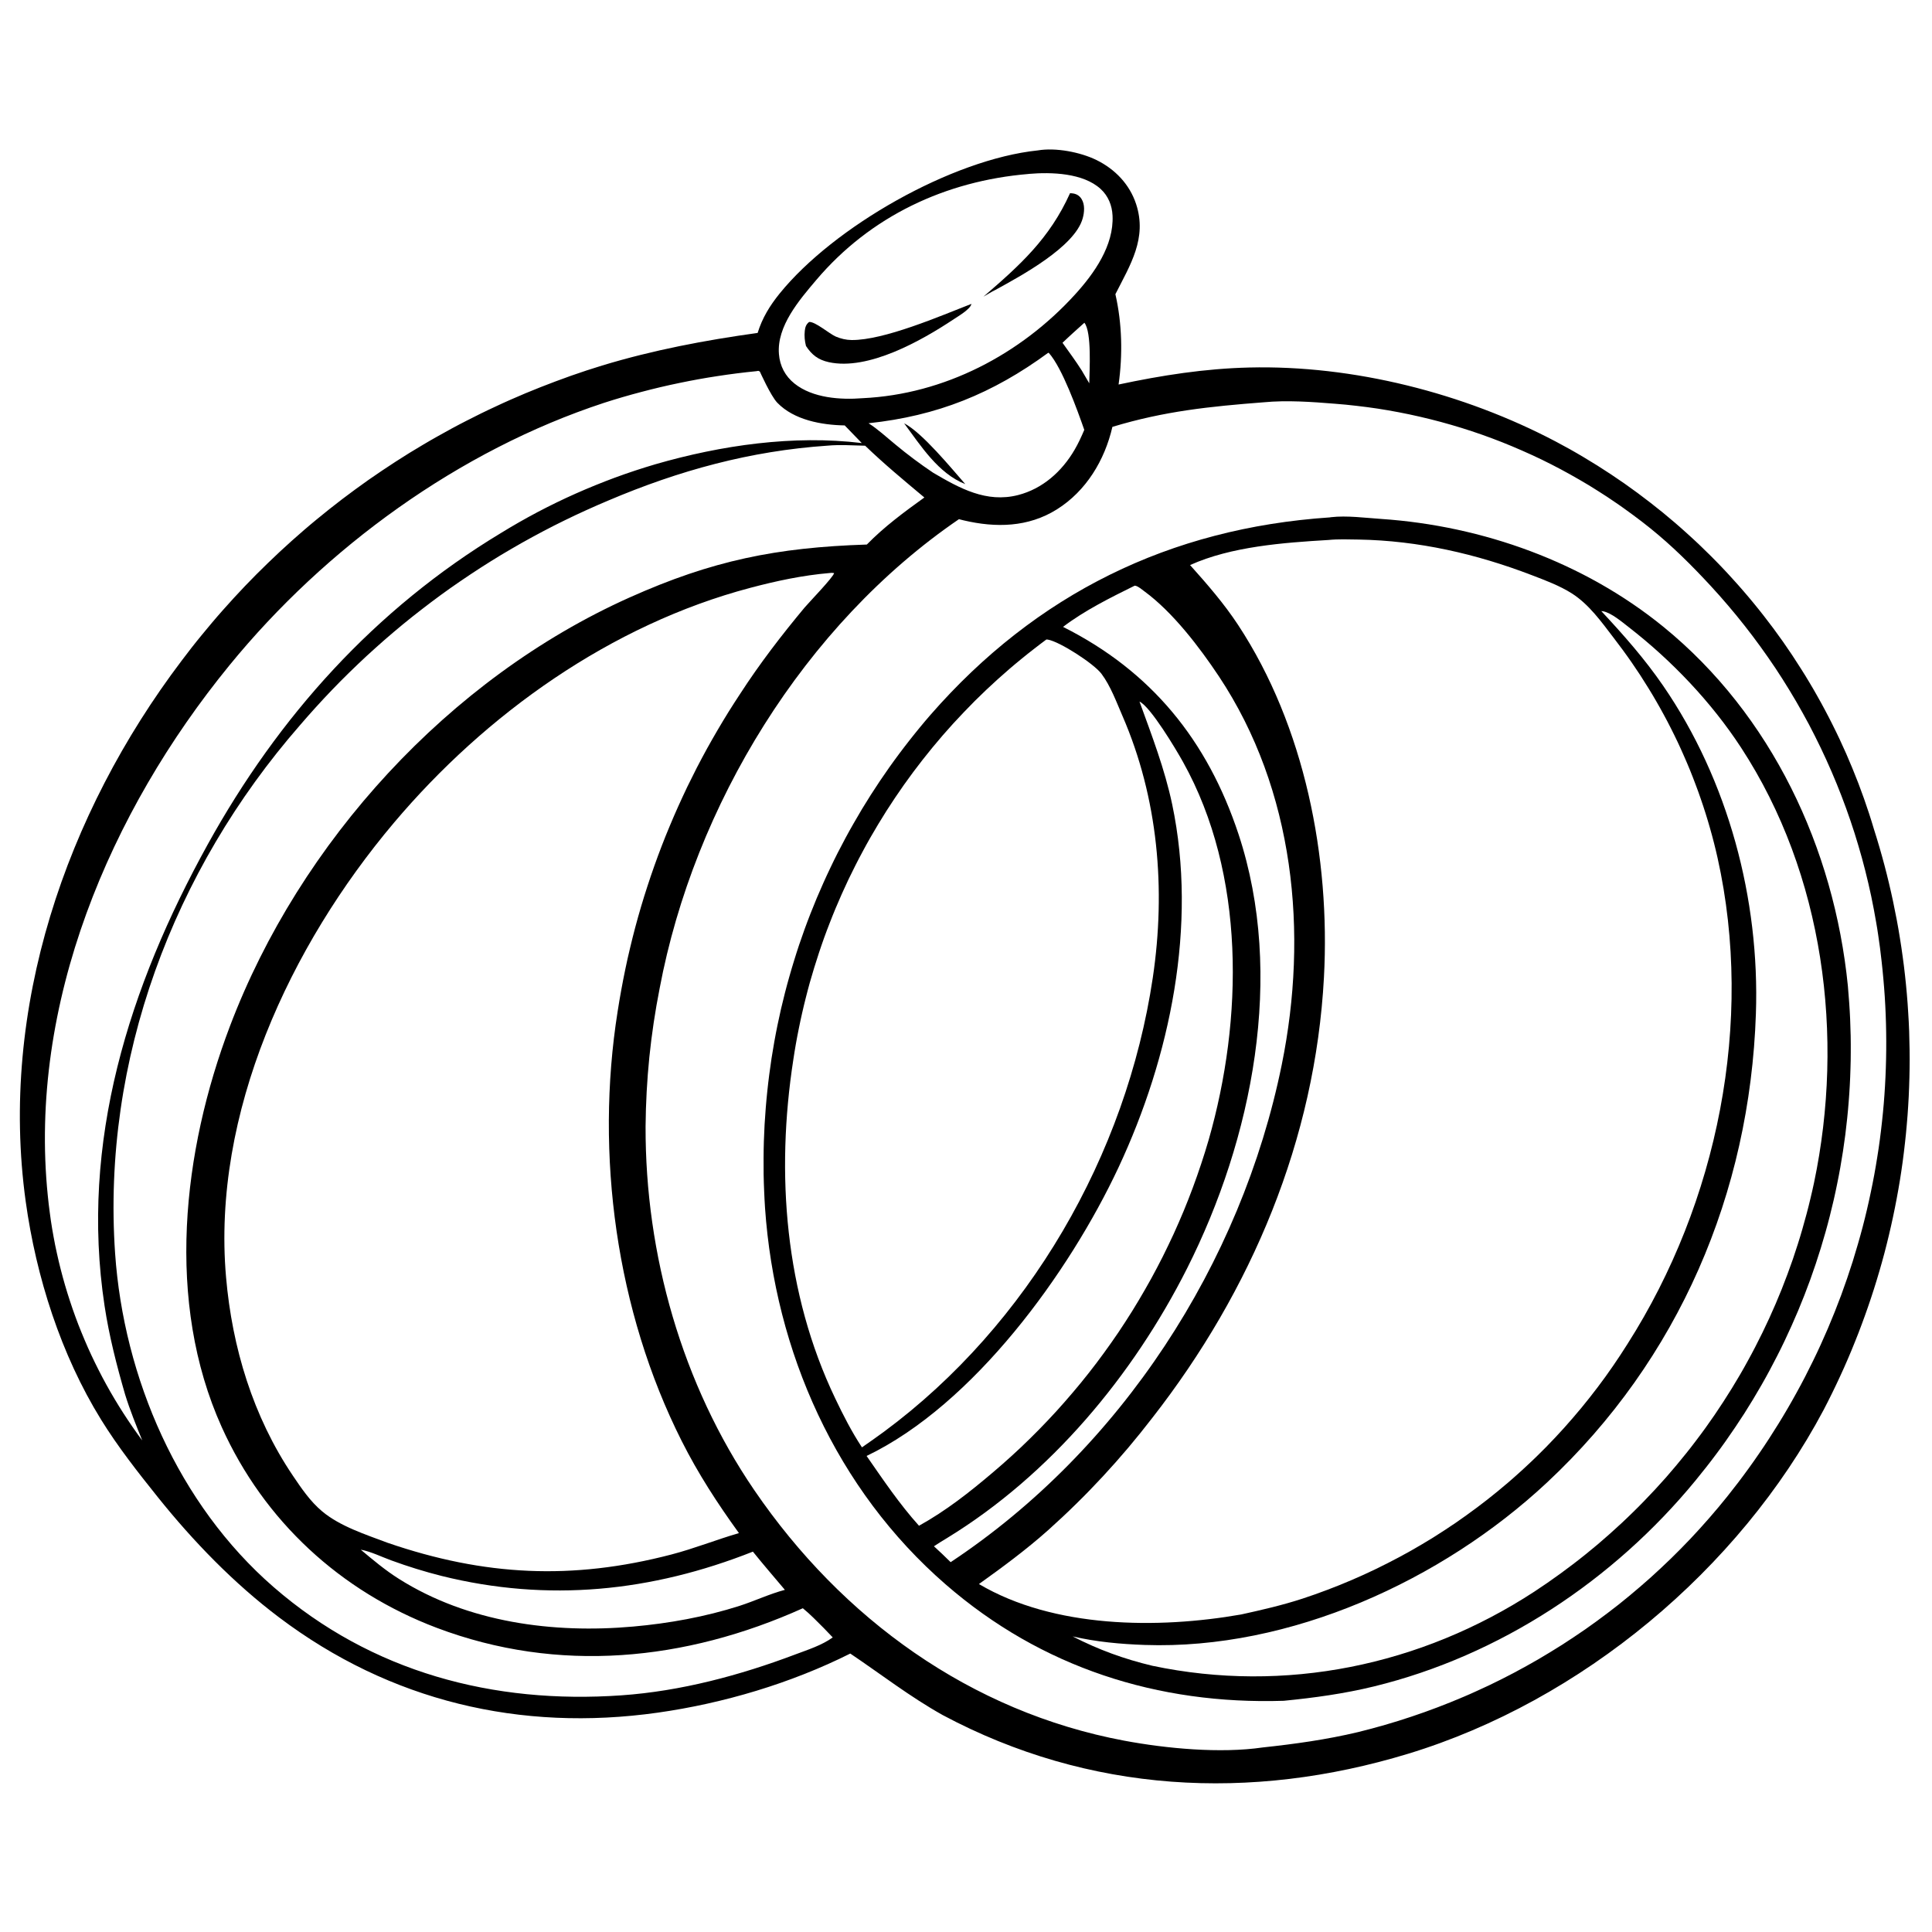 <svg width="40" height="40" viewBox="0 0 40 40" fill="none" xmlns="http://www.w3.org/2000/svg">
<g clip-path="url(#clip0_25_266)">
<path d="M21.487 3.114C21.856 3.051 22.367 3.149 22.703 3.314C23.086 3.503 23.387 3.815 23.522 4.225C23.754 4.933 23.401 5.483 23.093 6.091C23.232 6.7 23.246 7.345 23.159 7.961C24.055 7.77 24.945 7.631 25.863 7.609C28.018 7.556 30.306 8.139 32.209 9.141C32.307 9.193 32.405 9.246 32.502 9.3C32.599 9.355 32.695 9.41 32.79 9.467C32.886 9.524 32.981 9.582 33.075 9.641C33.169 9.7 33.262 9.76 33.355 9.822C33.447 9.883 33.539 9.946 33.63 10.009C33.721 10.073 33.811 10.138 33.901 10.204C33.99 10.27 34.078 10.337 34.166 10.405C34.254 10.473 34.341 10.542 34.427 10.612C34.513 10.683 34.598 10.754 34.682 10.826C34.766 10.899 34.85 10.972 34.932 11.047C35.015 11.121 35.096 11.197 35.177 11.273C35.257 11.349 35.337 11.427 35.415 11.505C35.494 11.584 35.572 11.663 35.648 11.743C35.725 11.824 35.801 11.905 35.875 11.988C35.95 12.07 36.024 12.153 36.096 12.237C36.169 12.321 36.24 12.406 36.311 12.492C36.381 12.578 36.451 12.664 36.519 12.752C36.587 12.839 36.654 12.928 36.721 13.017C36.787 13.106 36.852 13.197 36.916 13.287C36.98 13.378 37.042 13.47 37.104 13.562C37.166 13.655 37.226 13.748 37.285 13.842C37.345 13.936 37.403 14.03 37.46 14.126C37.517 14.221 37.573 14.317 37.627 14.414C37.682 14.51 37.735 14.608 37.787 14.706C37.84 14.804 37.89 14.903 37.94 15.002C37.99 15.101 38.038 15.201 38.086 15.302C38.133 15.402 38.179 15.503 38.224 15.605C38.268 15.707 38.312 15.809 38.354 15.912C38.396 16.014 38.437 16.118 38.477 16.221C38.516 16.325 38.555 16.429 38.592 16.534C38.629 16.639 38.665 16.744 38.699 16.849C38.733 16.955 38.767 17.061 38.798 17.168C38.837 17.29 38.875 17.414 38.911 17.538C38.947 17.662 38.982 17.786 39.015 17.911C39.048 18.035 39.079 18.16 39.109 18.286C39.139 18.411 39.167 18.537 39.194 18.663C39.221 18.79 39.246 18.916 39.27 19.043C39.294 19.17 39.316 19.297 39.336 19.424C39.357 19.552 39.376 19.679 39.393 19.807C39.411 19.935 39.427 20.063 39.441 20.191C39.455 20.319 39.468 20.448 39.479 20.576C39.49 20.705 39.5 20.834 39.507 20.962C39.516 21.091 39.522 21.22 39.527 21.349C39.531 21.478 39.534 21.607 39.536 21.736C39.538 21.865 39.538 21.994 39.536 22.123C39.534 22.252 39.531 22.381 39.526 22.51C39.522 22.639 39.515 22.767 39.507 22.896C39.499 23.025 39.49 23.154 39.478 23.282C39.467 23.411 39.455 23.539 39.44 23.667C39.426 23.795 39.41 23.923 39.393 24.051C39.376 24.179 39.356 24.307 39.336 24.434C39.315 24.561 39.293 24.689 39.269 24.815C39.245 24.942 39.22 25.069 39.193 25.195C39.166 25.321 39.138 25.447 39.108 25.572C39.078 25.698 39.047 25.823 39.014 25.948C38.981 26.072 38.946 26.197 38.91 26.32C38.874 26.444 38.836 26.568 38.797 26.691C38.758 26.814 38.717 26.936 38.675 27.058C38.633 27.18 38.589 27.301 38.544 27.422C38.499 27.543 38.453 27.663 38.404 27.783C38.356 27.903 38.307 28.022 38.256 28.14C38.205 28.259 38.152 28.377 38.098 28.494C38.044 28.611 37.989 28.727 37.932 28.843C37.875 28.959 37.817 29.074 37.757 29.189C36.001 32.498 32.742 35.217 29.156 36.309C25.893 37.302 22.547 37.125 19.518 35.509C18.843 35.132 18.243 34.665 17.604 34.235C16.372 34.852 14.979 35.266 13.616 35.459C10.773 35.86 8.076 35.22 5.779 33.487C4.841 32.78 3.999 31.91 3.266 30.995C2.855 30.482 2.44 29.954 2.094 29.394C1.261 28.048 0.748 26.436 0.532 24.874C-0.019 20.883 1.36 16.851 3.759 13.681C3.826 13.591 3.895 13.502 3.964 13.413C4.034 13.324 4.104 13.236 4.176 13.149C4.247 13.062 4.319 12.975 4.392 12.889C4.465 12.803 4.538 12.718 4.613 12.634C4.688 12.549 4.763 12.466 4.839 12.383C4.915 12.3 4.993 12.217 5.07 12.136C5.148 12.055 5.227 11.974 5.306 11.894C5.386 11.814 5.466 11.735 5.547 11.657C5.628 11.578 5.71 11.501 5.792 11.424C5.875 11.347 5.958 11.271 6.042 11.196C6.126 11.121 6.21 11.047 6.296 10.973C6.381 10.9 6.467 10.827 6.554 10.756C6.641 10.684 6.729 10.613 6.817 10.543C6.905 10.473 6.994 10.404 7.084 10.335C7.173 10.267 7.264 10.2 7.355 10.133C7.445 10.067 7.537 10.001 7.629 9.936C7.721 9.872 7.814 9.808 7.908 9.745C8.001 9.682 8.095 9.62 8.19 9.559C8.285 9.498 8.38 9.438 8.476 9.378C8.572 9.319 8.668 9.261 8.765 9.204C8.862 9.146 8.96 9.09 9.058 9.035C9.156 8.979 9.254 8.925 9.354 8.871C9.453 8.818 9.552 8.765 9.653 8.714C9.753 8.662 9.853 8.612 9.955 8.562C10.056 8.513 10.157 8.464 10.26 8.417C10.362 8.369 10.464 8.322 10.567 8.277C10.67 8.231 10.774 8.187 10.878 8.143C10.982 8.1 11.086 8.057 11.191 8.016C11.296 7.974 11.401 7.934 11.506 7.895C11.612 7.855 11.718 7.817 11.824 7.779C11.93 7.742 12.037 7.706 12.144 7.67C12.251 7.635 12.358 7.601 12.466 7.568C13.519 7.248 14.598 7.044 15.686 6.893C15.781 6.585 15.937 6.33 16.14 6.079C17.261 4.693 19.71 3.298 21.487 3.114ZM26.163 8.329C25.05 8.415 24.105 8.512 23.031 8.838C22.872 9.527 22.489 10.165 21.882 10.546C21.288 10.918 20.619 10.93 19.953 10.774C19.92 10.767 19.887 10.758 19.854 10.749C16.655 12.934 14.371 16.674 13.657 20.464C13.564 20.935 13.493 21.409 13.444 21.886C13.396 22.364 13.37 22.842 13.366 23.322C13.358 25.971 14.12 28.662 15.618 30.854C17.433 33.511 20.089 35.441 23.277 36.039C24.148 36.202 25.268 36.307 26.144 36.179C26.812 36.107 27.463 36.017 28.118 35.861C28.212 35.838 28.305 35.814 28.398 35.789C28.49 35.764 28.583 35.738 28.675 35.712C28.768 35.685 28.86 35.657 28.951 35.629C29.043 35.6 29.135 35.571 29.226 35.54C29.317 35.51 29.408 35.478 29.498 35.446C29.589 35.414 29.679 35.38 29.769 35.346C29.859 35.312 29.948 35.277 30.037 35.241C30.127 35.205 30.215 35.168 30.304 35.13C30.392 35.093 30.48 35.054 30.567 35.014C30.655 34.974 30.742 34.934 30.829 34.893C30.916 34.851 31.002 34.809 31.088 34.766C31.174 34.723 31.259 34.679 31.344 34.634C31.429 34.589 31.514 34.543 31.598 34.496C31.682 34.45 31.765 34.402 31.849 34.354C31.932 34.306 32.014 34.256 32.096 34.206C32.178 34.156 32.26 34.105 32.341 34.054C32.422 34.002 32.502 33.95 32.582 33.896C32.662 33.843 32.742 33.789 32.821 33.734C32.9 33.679 32.978 33.623 33.056 33.566C33.133 33.51 33.21 33.453 33.287 33.394C33.363 33.336 33.439 33.277 33.515 33.218C33.59 33.158 33.665 33.097 33.739 33.036C33.813 32.975 33.886 32.913 33.959 32.85C34.032 32.788 34.104 32.724 34.176 32.66C34.247 32.596 34.318 32.531 34.388 32.465C34.459 32.399 34.528 32.333 34.597 32.266C34.666 32.199 34.734 32.131 34.801 32.063C34.869 31.994 34.935 31.925 35.002 31.855C35.068 31.785 35.133 31.715 35.197 31.644C35.262 31.573 35.326 31.501 35.389 31.428C35.452 31.356 35.515 31.282 35.576 31.209C35.638 31.135 35.699 31.061 35.759 30.986C35.836 30.889 35.912 30.792 35.987 30.694C36.061 30.596 36.135 30.497 36.207 30.397C36.279 30.297 36.351 30.196 36.42 30.094C36.49 29.992 36.559 29.89 36.626 29.786C36.693 29.683 36.759 29.578 36.824 29.473C36.889 29.368 36.952 29.262 37.014 29.156C37.076 29.049 37.137 28.942 37.196 28.834C37.256 28.726 37.314 28.617 37.371 28.507C37.427 28.398 37.483 28.287 37.537 28.176C37.591 28.066 37.644 27.954 37.695 27.842C37.746 27.729 37.796 27.617 37.845 27.503C37.893 27.39 37.94 27.276 37.986 27.161C38.032 27.046 38.076 26.931 38.119 26.816C38.161 26.7 38.203 26.584 38.243 26.467C38.283 26.35 38.321 26.233 38.359 26.115C38.396 25.997 38.431 25.879 38.465 25.761C38.5 25.642 38.532 25.523 38.564 25.404C38.595 25.285 38.625 25.165 38.653 25.045C38.681 24.925 38.708 24.804 38.733 24.683C38.759 24.563 38.782 24.442 38.805 24.32C38.827 24.199 38.848 24.077 38.867 23.955C38.887 23.834 38.905 23.711 38.921 23.589C38.937 23.467 38.952 23.344 38.965 23.222C38.979 23.099 38.99 22.976 39.001 22.853C39.011 22.73 39.02 22.607 39.027 22.484C39.034 22.361 39.04 22.238 39.044 22.114C39.048 21.991 39.051 21.867 39.052 21.744C39.053 21.621 39.053 21.497 39.051 21.374C39.049 21.251 39.046 21.127 39.041 21.004C39.036 20.881 39.03 20.757 39.022 20.634C39.014 20.511 39.004 20.388 38.993 20.265C38.982 20.142 38.97 20.02 38.956 19.897C38.946 19.807 38.935 19.717 38.924 19.628C38.912 19.538 38.9 19.448 38.886 19.359C38.873 19.269 38.859 19.18 38.843 19.091C38.828 19.002 38.812 18.913 38.795 18.824C38.778 18.735 38.761 18.646 38.742 18.558C38.723 18.47 38.704 18.381 38.683 18.293C38.663 18.205 38.641 18.117 38.619 18.029C38.597 17.942 38.574 17.854 38.55 17.767C38.526 17.68 38.501 17.593 38.475 17.506C38.45 17.419 38.423 17.333 38.396 17.247C38.368 17.161 38.34 17.075 38.311 16.989C38.282 16.904 38.252 16.818 38.221 16.733C38.19 16.648 38.159 16.563 38.126 16.479C38.093 16.395 38.06 16.311 38.026 16.227C37.992 16.143 37.957 16.06 37.921 15.977C37.885 15.894 37.848 15.811 37.811 15.729C37.773 15.646 37.735 15.564 37.696 15.483C37.657 15.401 37.617 15.32 37.576 15.239C37.535 15.159 37.494 15.078 37.452 14.998C37.409 14.918 37.366 14.839 37.322 14.76C37.278 14.681 37.233 14.602 37.188 14.524C37.142 14.446 37.096 14.368 37.049 14.291C37.002 14.214 36.954 14.137 36.906 14.061C36.857 13.985 36.808 13.909 36.758 13.833C36.708 13.758 36.657 13.683 36.605 13.609C36.554 13.535 36.501 13.461 36.448 13.388C36.395 13.314 36.341 13.242 36.287 13.17C36.232 13.097 36.177 13.026 36.121 12.955C36.065 12.884 36.009 12.813 35.951 12.743C35.894 12.673 35.836 12.604 35.777 12.535C35.719 12.466 35.659 12.398 35.599 12.33C35.539 12.263 35.478 12.196 35.417 12.129C35.028 11.708 34.618 11.3 34.171 10.94C34.113 10.893 34.054 10.848 33.996 10.802C33.937 10.757 33.878 10.712 33.818 10.668C33.758 10.623 33.698 10.58 33.638 10.537C33.578 10.493 33.517 10.451 33.455 10.409C33.394 10.367 33.333 10.325 33.27 10.284C33.209 10.244 33.146 10.203 33.083 10.164C33.021 10.124 32.957 10.085 32.894 10.046C32.83 10.008 32.767 9.97 32.702 9.933C32.638 9.895 32.574 9.859 32.509 9.823C32.444 9.787 32.379 9.751 32.313 9.716C32.247 9.681 32.181 9.647 32.115 9.613C32.049 9.58 31.983 9.547 31.916 9.514C31.849 9.482 31.782 9.45 31.714 9.419C31.647 9.388 31.579 9.357 31.511 9.328C31.443 9.298 31.375 9.269 31.306 9.24C31.238 9.211 31.169 9.183 31.1 9.156C31.031 9.129 30.962 9.102 30.892 9.076C30.822 9.05 30.753 9.025 30.683 9C30.613 8.976 30.542 8.951 30.472 8.928C30.401 8.905 30.331 8.882 30.26 8.86C30.189 8.838 30.117 8.817 30.046 8.796C29.975 8.775 29.903 8.755 29.832 8.736C29.76 8.716 29.688 8.698 29.616 8.68C29.544 8.662 29.472 8.644 29.399 8.628C29.327 8.611 29.255 8.595 29.182 8.58C29.109 8.564 29.036 8.55 28.963 8.536C28.89 8.522 28.817 8.509 28.744 8.496C28.671 8.484 28.598 8.472 28.524 8.46C28.451 8.449 28.377 8.439 28.304 8.429C28.23 8.419 28.156 8.41 28.083 8.402C28.009 8.393 27.935 8.385 27.861 8.378C27.787 8.371 27.713 8.365 27.639 8.359C27.159 8.32 26.642 8.283 26.163 8.329ZM17.174 11.864C16.618 11.911 16.071 12.028 15.532 12.171C12.653 12.933 10.06 14.778 8.153 17.038C6.009 19.579 4.385 23.047 4.68 26.441C4.806 27.899 5.238 29.327 6.06 30.547C6.238 30.811 6.424 31.086 6.67 31.291C7.044 31.604 7.576 31.772 8.028 31.943C10.028 32.629 11.843 32.72 13.898 32.185C14.374 32.061 14.829 31.878 15.299 31.741C14.855 31.128 14.454 30.511 14.113 29.833C12.757 27.141 12.317 23.905 12.788 20.937C12.811 20.791 12.835 20.645 12.862 20.5C12.888 20.354 12.917 20.209 12.947 20.064C12.977 19.919 13.009 19.774 13.044 19.631C13.078 19.487 13.114 19.343 13.152 19.2C13.19 19.057 13.23 18.915 13.272 18.773C13.314 18.631 13.358 18.489 13.404 18.349C13.45 18.208 13.497 18.068 13.547 17.928C13.596 17.789 13.648 17.65 13.701 17.512C13.754 17.374 13.809 17.237 13.867 17.1C13.924 16.963 13.982 16.828 14.043 16.693C14.104 16.558 14.166 16.424 14.23 16.29C14.295 16.157 14.361 16.024 14.428 15.893C14.496 15.761 14.566 15.631 14.637 15.501C14.709 15.371 14.782 15.243 14.857 15.115C14.931 14.988 15.008 14.861 15.086 14.735C15.165 14.61 15.244 14.485 15.326 14.362C15.727 13.742 16.185 13.146 16.658 12.579C16.746 12.475 17.262 11.94 17.269 11.865C17.234 11.859 17.209 11.858 17.174 11.864ZM17.13 9.227C15.538 9.335 14.059 9.74 12.594 10.363C12.441 10.427 12.289 10.494 12.137 10.563C11.986 10.631 11.836 10.702 11.687 10.775C11.537 10.848 11.389 10.923 11.242 11.001C11.095 11.078 10.95 11.158 10.805 11.239C10.66 11.321 10.517 11.405 10.374 11.49C10.232 11.576 10.091 11.664 9.951 11.754C9.812 11.844 9.673 11.936 9.536 12.03C9.399 12.123 9.263 12.219 9.129 12.317C8.995 12.415 8.862 12.515 8.731 12.617C8.599 12.718 8.469 12.822 8.341 12.927C8.213 13.033 8.086 13.14 7.961 13.249C7.836 13.359 7.712 13.47 7.59 13.582C7.468 13.695 7.348 13.81 7.229 13.926C7.11 14.042 6.993 14.16 6.878 14.28C6.763 14.4 6.649 14.521 6.538 14.644C6.426 14.767 6.316 14.892 6.208 15.018C3.587 18.022 2.108 21.947 2.383 25.948C2.561 28.53 3.694 31.145 5.663 32.857C7.695 34.623 10.214 35.286 12.867 35.1C14.095 35.014 15.322 34.686 16.47 34.252C16.73 34.154 17.014 34.065 17.241 33.901L17.059 33.711C16.917 33.57 16.777 33.423 16.622 33.297C14.19 34.391 11.56 34.654 9.041 33.702C7.049 32.948 5.468 31.492 4.591 29.547C3.422 26.954 3.778 23.835 4.761 21.245C6.208 17.429 9.298 14.044 13.033 12.371C14.747 11.603 16.078 11.335 17.947 11.274C18.307 10.905 18.721 10.6 19.138 10.3C18.721 9.951 18.304 9.606 17.912 9.228C17.654 9.222 17.387 9.203 17.13 9.227ZM15.659 7.685C15.392 7.711 15.125 7.745 14.859 7.786C14.593 7.826 14.329 7.874 14.066 7.929C13.803 7.983 13.541 8.045 13.281 8.114C13.021 8.182 12.763 8.257 12.507 8.34C9.504 9.326 6.741 11.336 4.749 13.776C2.271 16.81 0.584 20.784 0.99 24.76C1.001 24.874 1.015 24.988 1.03 25.101C1.044 25.215 1.061 25.328 1.08 25.441C1.099 25.554 1.12 25.666 1.142 25.779C1.165 25.891 1.19 26.002 1.216 26.114C1.242 26.225 1.271 26.336 1.301 26.447C1.331 26.557 1.363 26.667 1.397 26.776C1.431 26.885 1.467 26.994 1.504 27.102C1.542 27.21 1.581 27.318 1.622 27.424C1.664 27.531 1.707 27.637 1.752 27.743C1.796 27.848 1.843 27.953 1.891 28.056C1.94 28.16 1.99 28.263 2.042 28.365C2.093 28.467 2.147 28.568 2.202 28.668C2.258 28.769 2.314 28.868 2.373 28.966C2.432 29.064 2.492 29.162 2.554 29.258C2.616 29.354 2.679 29.449 2.745 29.544C2.81 29.638 2.876 29.731 2.945 29.823C2.818 29.509 2.69 29.195 2.59 28.871C2.415 28.267 2.259 27.659 2.165 27.037C1.65 23.648 2.672 20.43 4.301 17.482C5.766 14.832 7.764 12.61 10.366 11.039C10.616 10.885 10.87 10.74 11.129 10.603C11.389 10.466 11.652 10.338 11.92 10.219C12.188 10.1 12.459 9.99 12.734 9.888C13.009 9.787 13.287 9.695 13.569 9.612C14.932 9.218 16.425 9.002 17.842 9.173L17.489 8.808C17.011 8.799 16.441 8.698 16.093 8.338C15.956 8.195 15.732 7.693 15.732 7.693C15.722 7.685 15.71 7.683 15.699 7.678L15.659 7.685ZM21.293 3.602C19.578 3.745 18.02 4.475 16.899 5.798C16.549 6.211 16.08 6.754 16.127 7.33C16.146 7.577 16.256 7.787 16.45 7.942C16.826 8.242 17.401 8.281 17.862 8.244C19.551 8.164 21.127 7.338 22.255 6.1C22.652 5.665 23.064 5.084 23.034 4.464C23.024 4.252 22.945 4.056 22.786 3.911C22.423 3.58 21.768 3.561 21.306 3.6C21.302 3.6 21.297 3.601 21.293 3.602ZM21.702 7.304C20.551 8.148 19.405 8.612 17.982 8.763C18.177 8.886 18.356 9.054 18.536 9.201C18.787 9.41 19.049 9.606 19.321 9.788C19.868 10.109 20.422 10.417 21.077 10.25C21.586 10.12 21.986 9.761 22.247 9.314C22.325 9.181 22.389 9.041 22.449 8.9C22.305 8.49 21.994 7.62 21.716 7.308L21.702 7.304ZM7.469 32.084C7.724 32.298 7.976 32.51 8.258 32.688C9.688 33.592 11.454 33.824 13.111 33.676C13.852 33.61 14.6 33.475 15.31 33.248C15.624 33.147 15.933 33 16.25 32.916C16.029 32.653 15.803 32.393 15.588 32.125C13.489 32.956 11.346 33.176 9.142 32.628C8.79 32.539 8.444 32.432 8.103 32.307C7.899 32.233 7.682 32.124 7.469 32.084ZM22.451 6.682C22.299 6.819 22.145 6.955 21.998 7.097C22.132 7.286 22.272 7.474 22.396 7.67L22.552 7.936C22.556 7.688 22.607 6.876 22.451 6.682Z" fill="black"/>
<path d="M18.719 8.764C19.093 8.957 19.691 9.688 19.985 10.023C19.426 9.803 19.063 9.228 18.719 8.764Z" fill="black"/>
<path d="M22.154 4C22.179 4.001 22.197 4.002 22.222 4.006C22.297 4.019 22.353 4.057 22.393 4.121C22.465 4.237 22.451 4.396 22.416 4.521C22.252 5.112 21.136 5.713 20.609 6.002C20.525 6.043 20.443 6.095 20.361 6.142C21.123 5.486 21.731 4.938 22.154 4Z" fill="black"/>
<path d="M20.111 6.292C20.111 6.295 20.111 6.298 20.11 6.301C20.079 6.408 19.839 6.547 19.748 6.608C19.078 7.054 17.974 7.678 17.158 7.498C16.939 7.449 16.808 7.348 16.687 7.163C16.661 7.061 16.65 6.956 16.662 6.851C16.671 6.772 16.688 6.717 16.752 6.666C16.877 6.655 17.17 6.91 17.303 6.968C17.406 7.012 17.519 7.039 17.632 7.04C18.306 7.045 19.465 6.543 20.111 6.292Z" fill="black"/>
<path d="M27.534 10.712C27.541 10.71 27.549 10.709 27.557 10.708C27.882 10.67 28.268 10.722 28.595 10.744C30.698 10.886 32.797 11.64 34.441 12.979C36.68 14.803 37.973 17.562 38.258 20.41C38.268 20.524 38.277 20.638 38.285 20.752C38.293 20.867 38.3 20.981 38.305 21.095C38.31 21.21 38.313 21.324 38.316 21.439C38.318 21.553 38.319 21.668 38.318 21.782C38.318 21.897 38.316 22.011 38.312 22.126C38.309 22.24 38.304 22.355 38.298 22.469C38.292 22.583 38.284 22.698 38.275 22.812C38.266 22.926 38.256 23.04 38.244 23.154C38.232 23.268 38.219 23.382 38.205 23.495C38.19 23.609 38.174 23.722 38.157 23.835C38.139 23.949 38.121 24.062 38.101 24.174C38.081 24.287 38.059 24.4 38.036 24.512C38.014 24.624 37.989 24.736 37.964 24.848C37.938 24.959 37.911 25.071 37.883 25.182C37.855 25.293 37.825 25.403 37.794 25.514C37.763 25.624 37.73 25.734 37.697 25.843C37.663 25.953 37.628 26.062 37.592 26.17C37.555 26.279 37.518 26.387 37.479 26.495C37.44 26.602 37.399 26.709 37.358 26.816C37.316 26.923 37.273 27.029 37.229 27.135C37.185 27.24 37.139 27.345 37.092 27.45C37.045 27.554 36.997 27.658 36.948 27.762C36.899 27.865 36.848 27.968 36.796 28.07C36.744 28.172 36.691 28.273 36.637 28.374C36.583 28.475 36.527 28.575 36.47 28.675C36.413 28.774 36.355 28.873 36.296 28.971C36.237 29.069 36.176 29.166 36.115 29.263C36.053 29.359 35.99 29.455 35.926 29.55C35.862 29.645 35.797 29.739 35.731 29.833C35.665 29.926 35.598 30.019 35.529 30.11C35.461 30.202 35.391 30.293 35.32 30.383C35.249 30.473 35.178 30.562 35.105 30.651C33.406 32.72 31.054 34.279 28.445 34.916C27.829 35.066 27.21 35.151 26.579 35.213C23.973 35.296 21.562 34.525 19.583 32.807C17.312 30.837 16.045 27.986 15.839 25.007C15.832 24.892 15.825 24.777 15.821 24.662C15.816 24.547 15.812 24.432 15.81 24.317C15.809 24.202 15.808 24.087 15.809 23.972C15.809 23.857 15.812 23.742 15.815 23.627C15.819 23.512 15.824 23.397 15.83 23.282C15.837 23.167 15.845 23.052 15.854 22.938C15.863 22.823 15.874 22.709 15.886 22.594C15.898 22.48 15.911 22.366 15.926 22.252C15.941 22.137 15.957 22.023 15.974 21.91C15.992 21.796 16.011 21.683 16.031 21.569C16.051 21.456 16.073 21.343 16.096 21.23C16.119 21.118 16.144 21.005 16.169 20.893C16.195 20.781 16.223 20.669 16.251 20.558C16.28 20.447 16.309 20.335 16.341 20.225C16.372 20.114 16.405 20.004 16.439 19.894C16.472 19.784 16.508 19.674 16.544 19.565C16.581 19.456 16.619 19.348 16.658 19.239C16.697 19.131 16.738 19.024 16.78 18.916C16.822 18.809 16.865 18.703 16.909 18.597C16.954 18.491 17 18.385 17.047 18.28C17.094 18.175 17.142 18.071 17.192 17.967C17.241 17.863 17.292 17.76 17.344 17.657C17.396 17.555 17.45 17.453 17.504 17.352C17.559 17.25 17.614 17.15 17.672 17.05C17.729 16.95 17.787 16.851 17.846 16.752C17.906 16.654 17.966 16.556 18.028 16.459C18.09 16.362 18.153 16.266 18.217 16.17C18.281 16.075 18.347 15.98 18.413 15.886C18.48 15.792 18.547 15.699 18.616 15.607C18.685 15.515 18.755 15.423 18.826 15.333C18.897 15.242 18.969 15.153 19.042 15.064C19.115 14.975 19.189 14.887 19.265 14.8C21.452 12.296 24.218 10.935 27.534 10.712ZM27.5 11.18C26.574 11.235 25.492 11.314 24.639 11.699C24.996 12.098 25.341 12.494 25.635 12.941C27.014 15.039 27.544 17.753 27.411 20.234C27.231 23.593 25.915 26.719 23.857 29.356C23.695 29.566 23.529 29.772 23.359 29.974C23.188 30.176 23.013 30.374 22.833 30.568C22.653 30.762 22.469 30.952 22.28 31.137C22.091 31.323 21.898 31.503 21.701 31.68C21.245 32.086 20.764 32.441 20.268 32.796C21.819 33.713 23.971 33.728 25.696 33.426C26.124 33.332 26.55 33.234 26.967 33.098C27.054 33.07 27.14 33.04 27.225 33.01C27.311 32.98 27.396 32.948 27.481 32.916C27.566 32.884 27.651 32.851 27.735 32.817C27.819 32.783 27.903 32.748 27.987 32.712C28.07 32.676 28.153 32.639 28.236 32.602C28.319 32.564 28.401 32.526 28.483 32.486C28.565 32.447 28.646 32.406 28.727 32.365C28.808 32.324 28.889 32.282 28.969 32.239C29.049 32.196 29.128 32.152 29.208 32.108C29.287 32.063 29.365 32.018 29.444 31.971C29.522 31.925 29.599 31.878 29.677 31.83C29.754 31.782 29.83 31.733 29.906 31.683C29.982 31.634 30.058 31.583 30.133 31.532C30.208 31.48 30.282 31.428 30.356 31.375C30.43 31.322 30.503 31.269 30.576 31.214C30.649 31.16 30.721 31.104 30.793 31.048C30.864 30.992 30.935 30.936 31.005 30.878C31.076 30.82 31.145 30.762 31.214 30.703C31.283 30.644 31.352 30.584 31.419 30.523C31.487 30.463 31.554 30.401 31.62 30.339C31.687 30.277 31.753 30.215 31.818 30.151C31.883 30.088 31.947 30.024 32.011 29.959C32.074 29.894 32.137 29.828 32.2 29.762C32.262 29.696 32.323 29.629 32.384 29.562C32.445 29.494 32.505 29.426 32.564 29.357C32.624 29.288 32.682 29.219 32.74 29.149C32.798 29.079 32.855 29.008 32.911 28.937C32.968 28.865 33.023 28.793 33.078 28.721C33.133 28.648 33.187 28.575 33.24 28.502C33.293 28.428 33.345 28.354 33.397 28.279C33.449 28.204 33.499 28.129 33.549 28.053C33.599 27.977 33.648 27.9 33.697 27.823C35.562 24.896 36.319 21.164 35.56 17.76C35.537 17.657 35.512 17.553 35.486 17.451C35.46 17.348 35.432 17.246 35.403 17.144C35.374 17.042 35.344 16.941 35.312 16.84C35.28 16.738 35.247 16.638 35.212 16.538C35.178 16.438 35.142 16.338 35.104 16.239C35.067 16.14 35.029 16.041 34.989 15.943C34.949 15.845 34.907 15.747 34.864 15.65C34.822 15.553 34.778 15.457 34.733 15.361C34.687 15.265 34.641 15.17 34.593 15.076C34.545 14.981 34.496 14.887 34.445 14.794C34.395 14.701 34.343 14.609 34.29 14.517C34.237 14.425 34.183 14.334 34.127 14.244C34.072 14.154 34.015 14.064 33.957 13.975C33.899 13.887 33.84 13.799 33.78 13.712C33.719 13.625 33.658 13.538 33.595 13.453C33.532 13.367 33.468 13.283 33.404 13.199C33.153 12.871 32.897 12.512 32.545 12.287C32.29 12.125 31.995 12.016 31.714 11.908C30.566 11.467 29.363 11.192 28.13 11.171C27.925 11.168 27.705 11.159 27.5 11.18ZM21.664 13.24C21.577 13.305 21.49 13.37 21.405 13.437C21.319 13.503 21.234 13.571 21.15 13.64C21.066 13.708 20.983 13.778 20.9 13.849C20.818 13.92 20.737 13.991 20.656 14.064C20.576 14.137 20.496 14.211 20.417 14.285C20.338 14.36 20.26 14.436 20.183 14.512C20.107 14.589 20.031 14.666 19.956 14.745C19.881 14.823 19.806 14.903 19.733 14.983C19.66 15.063 19.588 15.145 19.517 15.226C19.446 15.309 19.376 15.392 19.307 15.475C19.238 15.559 19.17 15.644 19.103 15.729C19.036 15.815 18.97 15.901 18.905 15.988C18.84 16.075 18.777 16.163 18.714 16.251C18.651 16.34 18.59 16.429 18.529 16.52C18.469 16.61 18.409 16.701 18.351 16.792C18.293 16.884 18.236 16.976 18.18 17.069C18.124 17.162 18.069 17.256 18.015 17.35C17.961 17.444 17.909 17.539 17.858 17.635C17.806 17.73 17.756 17.827 17.707 17.924C17.658 18.02 17.61 18.118 17.563 18.216C17.517 18.314 17.471 18.413 17.427 18.512C17.383 18.611 17.34 18.711 17.298 18.811C17.256 18.911 17.216 19.012 17.177 19.113C17.137 19.214 17.099 19.316 17.062 19.418C17.026 19.52 16.99 19.622 16.956 19.726C16.922 19.828 16.889 19.932 16.857 20.036C16.825 20.14 16.795 20.244 16.765 20.348C16.736 20.453 16.708 20.558 16.682 20.663C16.655 20.768 16.63 20.874 16.606 20.98C16.582 21.085 16.559 21.192 16.538 21.298C16.516 21.404 16.496 21.511 16.477 21.618C16.458 21.725 16.441 21.832 16.425 21.939C16.059 24.302 16.25 26.774 17.291 28.95C17.456 29.297 17.634 29.645 17.846 29.966C18 29.859 18.154 29.751 18.305 29.64C21.296 27.426 23.32 23.912 23.867 20.245C24.14 18.411 23.98 16.528 23.238 14.819C23.113 14.531 22.993 14.201 22.804 13.949C22.645 13.739 21.942 13.284 21.693 13.242C21.683 13.241 21.674 13.241 21.664 13.24ZM33.153 12.652C33.613 13.144 34.052 13.642 34.434 14.198C35.782 16.16 36.435 18.615 36.354 20.988C36.229 24.703 34.757 28.148 32.026 30.697C29.855 32.724 26.709 34.161 23.701 34.057C23.198 34.039 22.699 33.994 22.208 33.88C22.744 34.156 23.273 34.348 23.858 34.488C26.605 35.066 29.418 34.485 31.764 32.955C31.855 32.895 31.946 32.834 32.036 32.772C32.127 32.709 32.216 32.646 32.305 32.581C32.393 32.517 32.481 32.451 32.568 32.385C32.655 32.318 32.742 32.251 32.827 32.182C32.912 32.113 32.997 32.043 33.081 31.973C33.164 31.902 33.247 31.83 33.329 31.757C33.411 31.684 33.492 31.61 33.572 31.536C33.652 31.461 33.732 31.385 33.81 31.308C33.888 31.232 33.966 31.154 34.042 31.075C34.118 30.997 34.194 30.917 34.268 30.837C34.343 30.756 34.416 30.675 34.489 30.593C34.561 30.511 34.633 30.427 34.703 30.343C34.773 30.259 34.843 30.174 34.911 30.089C34.98 30.003 35.047 29.917 35.113 29.829C35.179 29.742 35.245 29.654 35.309 29.565C35.373 29.476 35.436 29.386 35.498 29.296C35.56 29.205 35.62 29.114 35.68 29.022C35.74 28.93 35.798 28.838 35.856 28.744C35.913 28.651 35.969 28.557 36.025 28.462C36.08 28.367 36.134 28.272 36.186 28.176C36.239 28.08 36.291 27.983 36.341 27.886C36.392 27.788 36.441 27.69 36.489 27.592C36.537 27.493 36.584 27.394 36.63 27.294C36.675 27.195 36.719 27.095 36.763 26.994C36.806 26.893 36.848 26.792 36.889 26.69C36.929 26.588 36.969 26.486 37.007 26.383C37.045 26.28 37.082 26.177 37.118 26.074C37.153 25.97 37.188 25.866 37.221 25.761C37.254 25.657 37.286 25.552 37.316 25.447C37.347 25.341 37.376 25.236 37.404 25.13C37.432 25.024 37.459 24.918 37.484 24.811C37.51 24.704 37.534 24.597 37.557 24.49C38.194 21.456 37.763 18.106 36.048 15.48C35.432 14.537 34.612 13.676 33.723 12.986C33.586 12.88 33.363 12.689 33.191 12.656C33.178 12.654 33.166 12.653 33.153 12.652ZM23.592 14.525C23.847 15.228 24.114 15.92 24.269 16.654C24.795 19.159 24.229 21.881 23.158 24.17C22.141 26.342 20.163 29.078 17.942 30.144C18.285 30.638 18.624 31.142 19.027 31.589C19.589 31.277 20.072 30.896 20.561 30.481C20.627 30.425 20.693 30.369 20.758 30.311C20.823 30.254 20.887 30.196 20.951 30.138C21.015 30.079 21.079 30.02 21.142 29.961C21.205 29.901 21.267 29.841 21.329 29.78C21.391 29.72 21.452 29.658 21.513 29.596C21.573 29.535 21.633 29.472 21.693 29.409C21.753 29.346 21.811 29.283 21.87 29.219C21.928 29.155 21.986 29.09 22.043 29.025C22.101 28.96 22.157 28.894 22.213 28.828C22.269 28.762 22.325 28.696 22.38 28.628C22.434 28.561 22.488 28.494 22.542 28.426C22.596 28.358 22.649 28.289 22.701 28.22C22.753 28.151 22.805 28.081 22.856 28.011C22.907 27.941 22.958 27.871 23.007 27.8C23.057 27.729 23.106 27.657 23.155 27.586C23.203 27.514 23.251 27.442 23.298 27.369C23.345 27.296 23.392 27.223 23.438 27.149C23.483 27.076 23.529 27.002 23.573 26.927C23.617 26.853 23.661 26.778 23.704 26.703C23.747 26.628 23.79 26.552 23.832 26.476C23.873 26.401 23.915 26.324 23.955 26.247C23.995 26.171 24.035 26.094 24.074 26.016C24.113 25.939 24.151 25.861 24.188 25.783C24.226 25.705 24.263 25.626 24.299 25.548C24.335 25.469 24.37 25.39 24.405 25.31C24.439 25.231 24.473 25.151 24.507 25.071C24.54 24.991 24.572 24.911 24.604 24.83C24.636 24.749 24.667 24.668 24.697 24.587C24.727 24.506 24.757 24.424 24.785 24.343C24.814 24.261 24.842 24.179 24.869 24.097C24.897 24.015 24.923 23.932 24.949 23.849C24.975 23.767 25 23.683 25.024 23.6C25.739 21.105 25.79 18.103 24.494 15.777C24.349 15.516 23.823 14.634 23.592 14.525ZM23.492 12.126C22.99 12.374 22.457 12.638 22.009 12.979C23.841 13.898 25.001 15.334 25.642 17.27C26.608 20.191 25.931 23.577 24.576 26.263C23.457 28.48 21.747 30.533 19.615 31.839C19.522 31.896 19.427 31.952 19.336 32.014C19.454 32.121 19.569 32.231 19.682 32.343C23.201 30.01 25.698 26.168 26.537 22.045C27.092 19.317 26.8 16.359 25.236 14.003C24.834 13.399 24.282 12.675 23.695 12.244C23.644 12.207 23.572 12.142 23.51 12.128C23.504 12.127 23.498 12.127 23.492 12.126Z" fill="black"/>
</g>
<defs>
<clipPath id="clip0_25_266">
<rect width="40" height="40" fill="white" transform="translate(-0.004)"/>
</clipPath>
</defs>
</svg>
